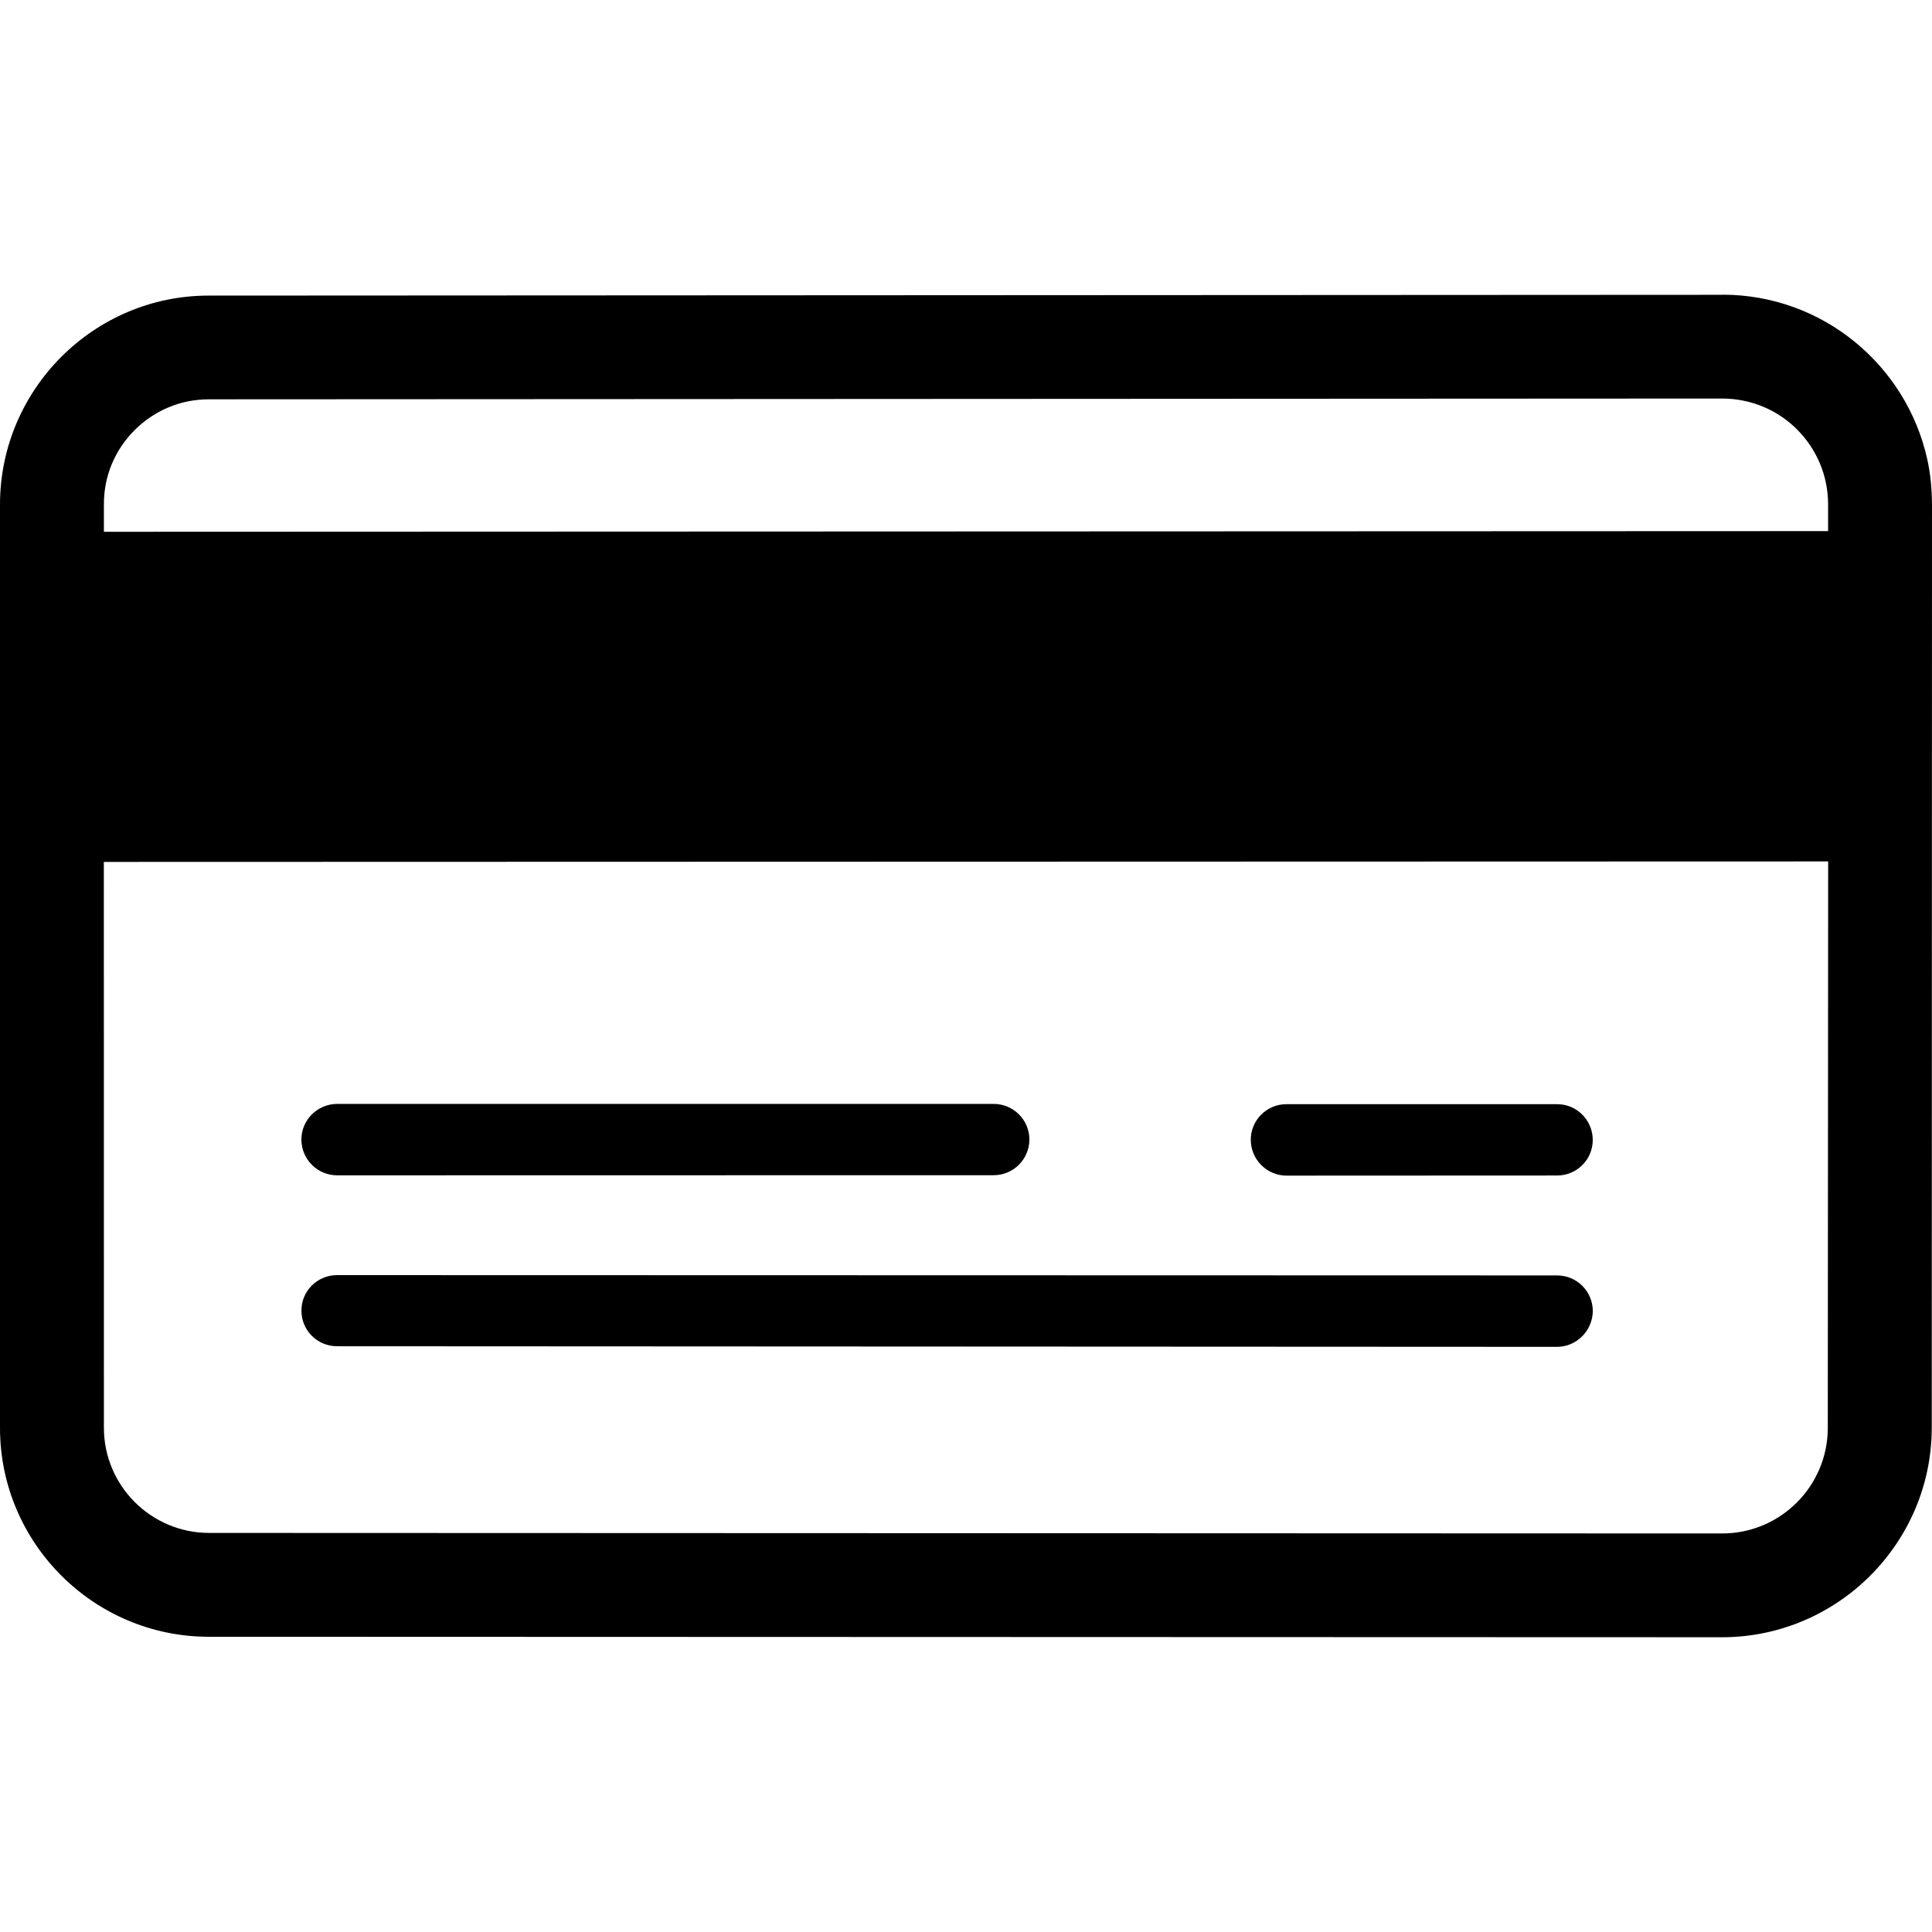 <svg height="200" viewBox="0 0 1024 1024" width="200" xmlns="http://www.w3.org/2000/svg"><path d="m1021.504 243.488c-11.008-49.856-55.36-87.2-108.352-87.296l-.064.064-802.432.416c-60.864-.064-110.624 49.696-110.656 110.688v489.568c.032 60.896 49.664 110.592 110.656 110.592l802.208.256c61.152-.096 110.912-49.952 111.008-110.944l.128-489.6c-.096-8.224-.8-16.096-2.496-23.744zm-52.736 513.44c-.096 30.784-25.056 55.776-55.872 55.84l-802.176-.288c-30.656-.064-55.616-24.992-55.648-55.68l-.032-299.968 913.92-.256c-.032 53.504-.192 300.352-.192 300.352zm.16-475.424-913.856.352v-14.496c-.064-14.944 5.76-28.864 16.288-39.392 10.56-10.528 24.448-16.32 39.328-16.32l802.368-.416h.32c14.72.192 28.608 5.888 39.136 16.416 10.528 10.624 16.352 24.544 16.416 39.456z"/><path d="m178.656 675.84c-10.496 0-18.944 8.448-18.88 18.816-.032 10.432 8.384 18.88 18.88 18.88l646.592.32c10.368 0 18.816-8.512 18.976-18.976-.064-10.528-8.512-18.88-18.976-18.88z"/><path d="m825.312 623.04c10.432 0 18.88-8.448 18.88-18.816 0-10.528-8.512-19.072-18.976-18.976h-143.456c-10.432 0-18.88 8.544-18.816 18.88 0 10.464 8.544 18.976 18.976 18.976z"/><path d="m159.744 603.968c.032 10.528 8.512 18.976 18.976 18.976l348-.064c10.336 0 18.816-8.448 18.88-18.816 0-10.528-8.448-18.912-18.88-18.976h-348.064c-10.432.064-18.912 8.512-18.912 18.88z"/></svg>